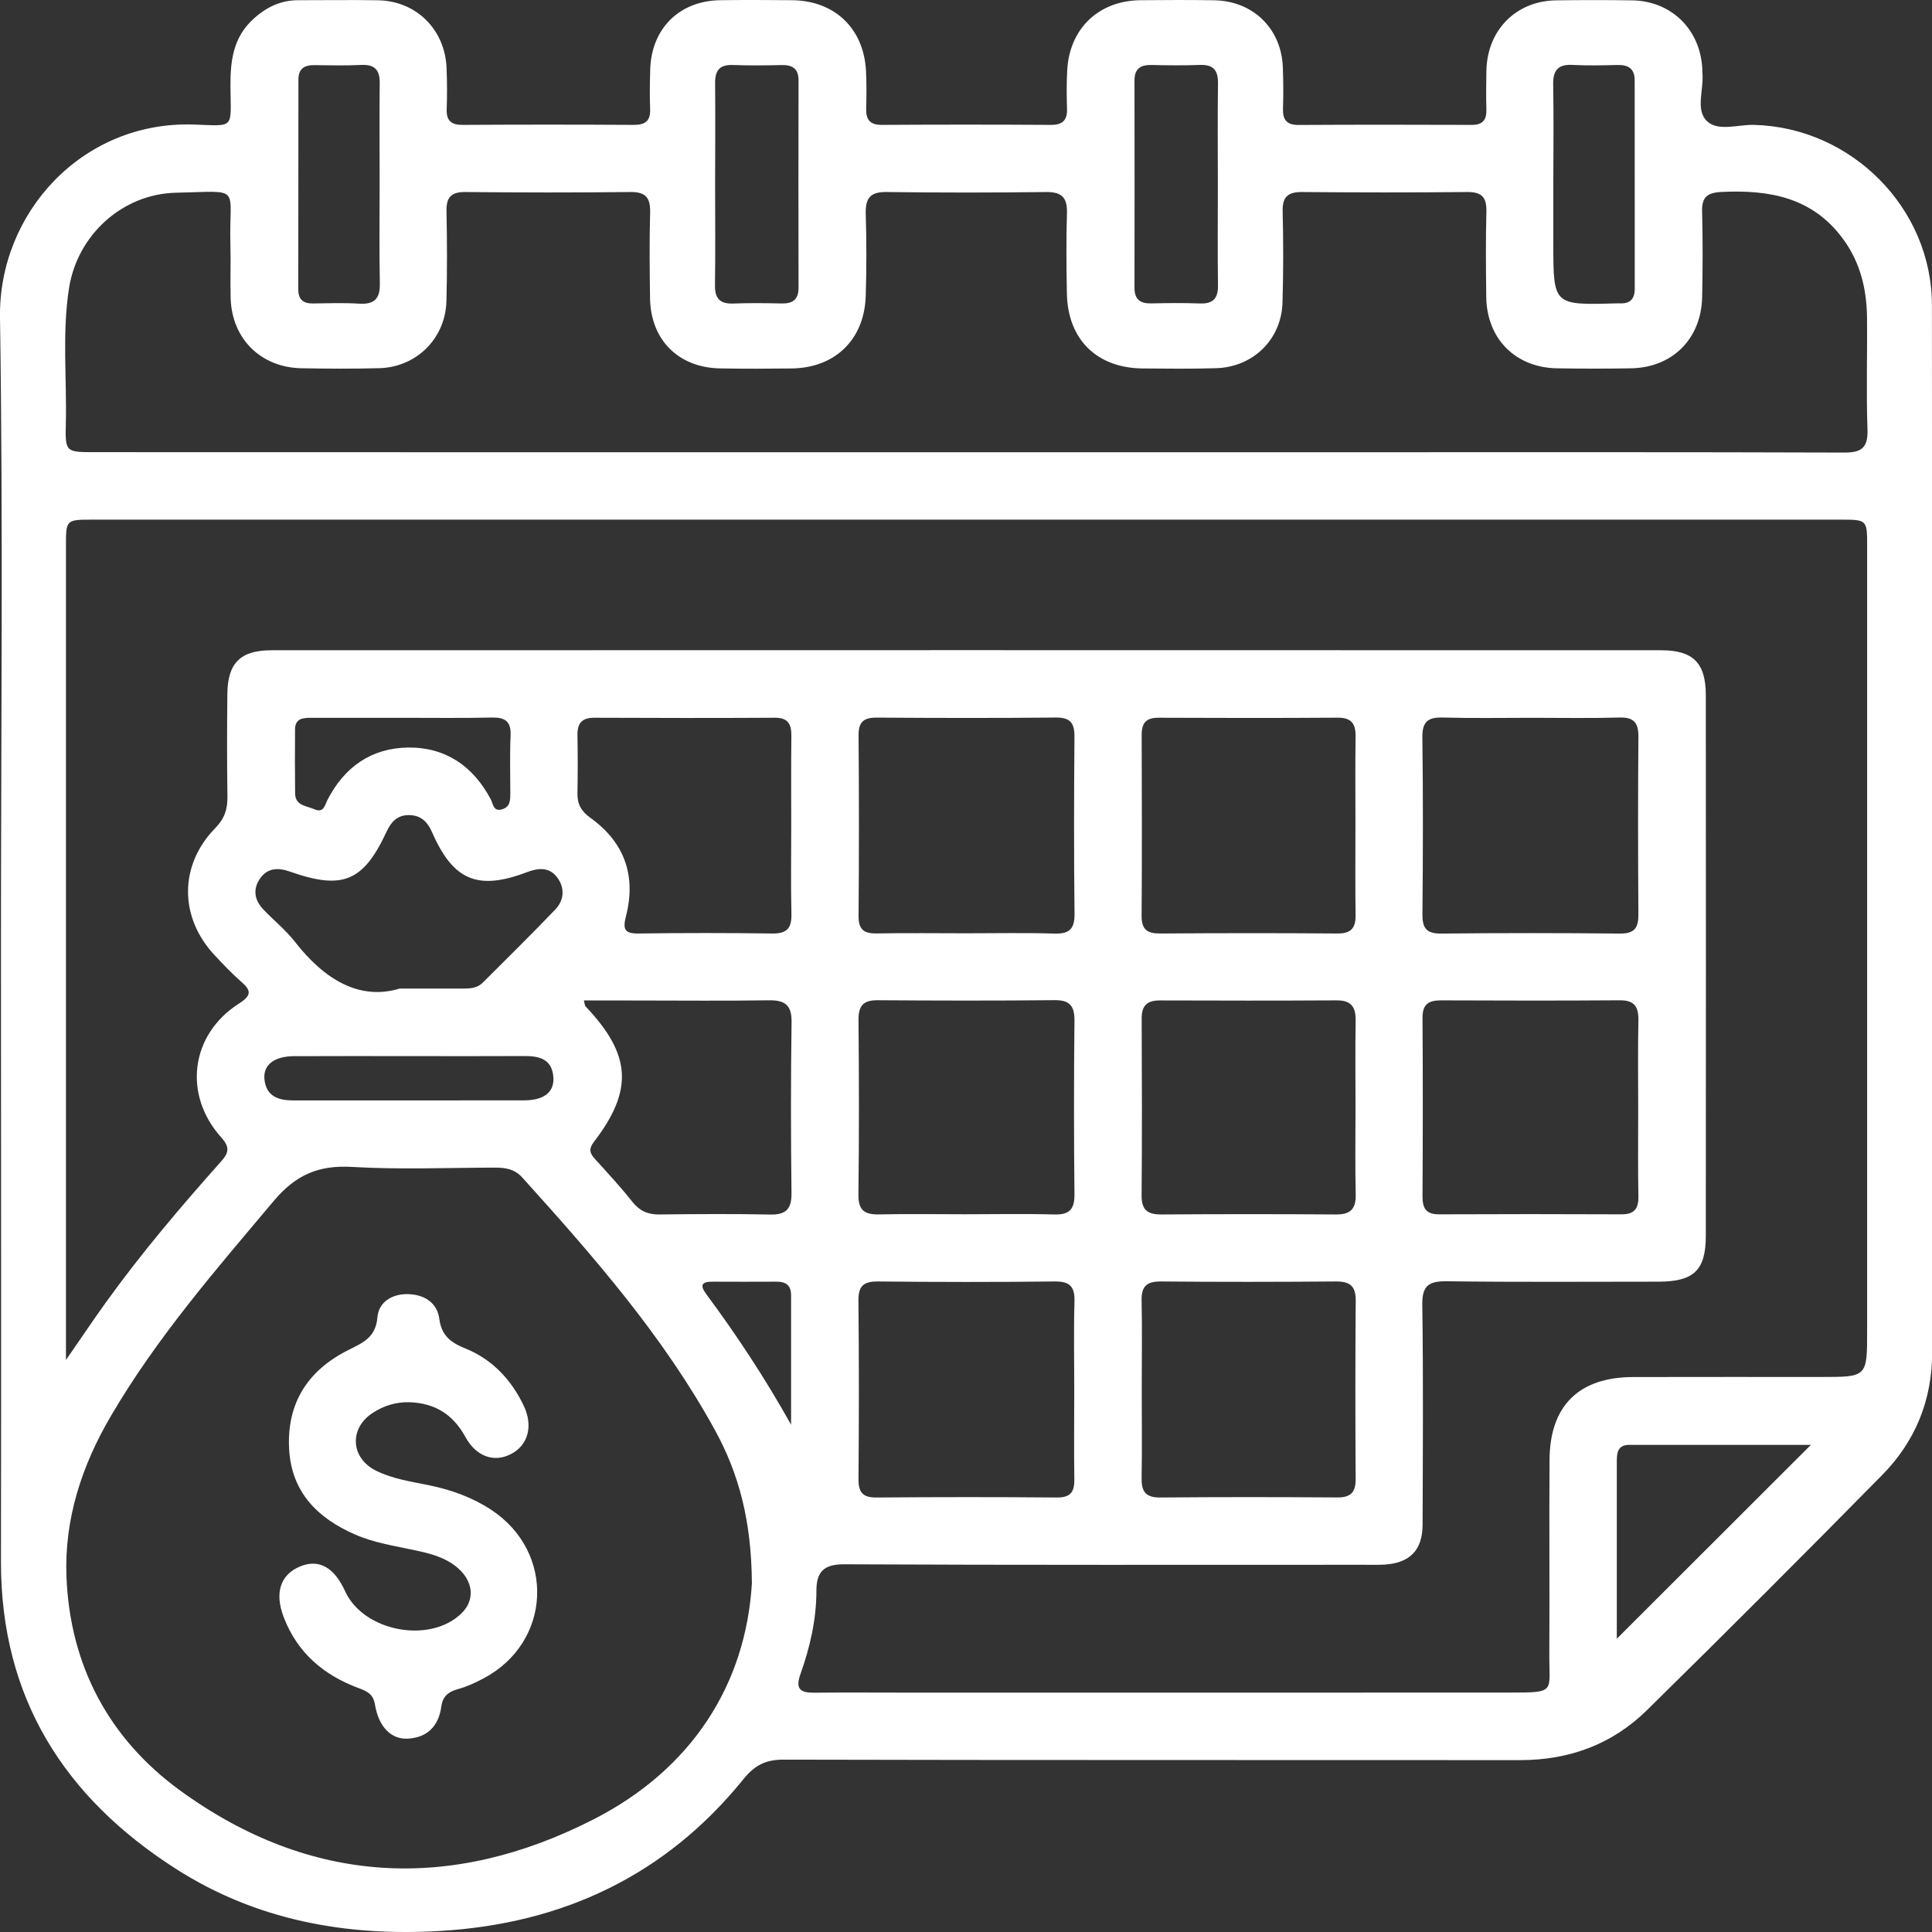 <svg width="28" height="28" viewBox="0 0 28 28" fill="none" xmlns="http://www.w3.org/2000/svg">
    <rect x="0" y="0" width="28" height="28" fill="#333333" stroke="none"/>
    <path d="M0.014 13.669C0.014 10.646 0.046 7.622 0 4.6C-0.022 3.088 1.193 1.75 2.81 1.805C3.409 1.825 3.345 1.877 3.34 1.258C3.337 0.889 3.377 0.545 3.668 0.279C3.854 0.107 4.066 0.002 4.325 0.003C4.71 0.004 5.095 -0.003 5.48 0.004C6.034 0.014 6.451 0.43 6.472 0.987C6.48 1.185 6.481 1.382 6.474 1.579C6.467 1.75 6.54 1.812 6.708 1.81C7.534 1.805 8.36 1.805 9.186 1.81C9.353 1.811 9.429 1.751 9.422 1.58C9.415 1.392 9.418 1.204 9.423 1.017C9.436 0.419 9.842 0.012 10.436 0.003C10.783 -0.002 11.131 -0 11.479 0.003C12.097 0.008 12.521 0.414 12.551 1.032C12.559 1.21 12.559 1.389 12.553 1.568C12.549 1.728 12.602 1.811 12.778 1.81C13.595 1.805 14.412 1.805 15.229 1.81C15.397 1.811 15.469 1.746 15.464 1.577C15.458 1.39 15.457 1.202 15.467 1.014C15.502 0.411 15.925 0.009 16.529 0.003C16.885 -0 17.242 -0.002 17.599 0.004C18.163 0.014 18.574 0.419 18.592 0.98C18.599 1.177 18.601 1.374 18.594 1.571C18.589 1.735 18.646 1.812 18.82 1.811C19.656 1.806 20.491 1.807 21.327 1.81C21.485 1.811 21.546 1.742 21.542 1.589C21.536 1.401 21.539 1.213 21.542 1.026C21.553 0.437 21.97 0.013 22.553 0.005C22.919 -0 23.286 -0 23.651 0.005C24.221 0.013 24.641 0.424 24.671 0.996C24.671 1.015 24.67 1.034 24.672 1.053C24.698 1.291 24.566 1.59 24.739 1.756C24.899 1.909 25.189 1.804 25.42 1.81C26.829 1.845 27.998 3.013 27.999 4.421C28.004 9.482 28 14.542 28.002 19.603C28.002 20.297 27.755 20.894 27.275 21.38C26.149 22.524 25.014 23.66 23.869 24.785C23.366 25.28 22.744 25.509 22.032 25.509C18.474 25.506 14.915 25.511 11.357 25.502C11.094 25.501 10.936 25.585 10.771 25.789C9.642 27.183 8.154 27.88 6.378 27.985C5.014 28.066 3.713 27.83 2.55 27.085C0.929 26.049 0.009 24.601 0.014 22.626C0.019 19.64 0.014 16.654 0.014 13.669ZM0.956 19.71C1.178 19.39 1.349 19.133 1.53 18.882C2.045 18.165 2.617 17.492 3.204 16.833C3.318 16.705 3.333 16.625 3.206 16.484C2.648 15.862 2.762 14.991 3.464 14.544C3.655 14.422 3.638 14.352 3.491 14.223C3.356 14.106 3.234 13.975 3.112 13.845C2.596 13.296 2.593 12.539 3.121 12C3.253 11.866 3.298 11.729 3.296 11.55C3.289 11.053 3.29 10.555 3.295 10.057C3.299 9.61 3.484 9.424 3.934 9.424C10.648 9.422 17.361 9.422 24.074 9.424C24.539 9.424 24.722 9.608 24.722 10.077C24.724 12.688 24.724 15.297 24.722 17.908C24.722 18.409 24.549 18.574 24.037 18.575C23.013 18.575 21.99 18.583 20.966 18.569C20.701 18.566 20.608 18.637 20.613 18.915C20.628 19.975 20.621 21.037 20.617 22.098C20.616 22.465 20.435 22.65 20.07 22.675C19.967 22.681 19.864 22.678 19.76 22.678C17.253 22.678 14.746 22.683 12.239 22.671C11.939 22.669 11.833 22.778 11.832 23.054C11.832 23.472 11.739 23.874 11.6 24.264C11.524 24.477 11.598 24.534 11.799 24.532C12.259 24.527 12.719 24.531 13.18 24.531C16.081 24.531 18.982 24.532 21.883 24.53C22.558 24.53 22.45 24.525 22.454 23.972C22.459 23.034 22.451 22.094 22.457 21.156C22.462 20.372 22.883 19.959 23.668 19.957C24.579 19.955 25.49 19.956 26.4 19.956C27.058 19.956 27.06 19.956 27.06 19.291C27.061 15.498 27.06 11.704 27.06 7.912C27.06 7.532 27.059 7.531 26.668 7.531C18.227 7.531 9.786 7.531 1.345 7.531C0.956 7.531 0.956 7.532 0.956 7.913C0.956 11.735 0.956 15.556 0.956 19.378C0.956 19.462 0.956 19.546 0.956 19.71ZM13.995 6.554C15.938 6.554 17.882 6.554 19.825 6.554C22.126 6.554 24.426 6.551 26.726 6.559C26.981 6.56 27.074 6.488 27.065 6.223C27.046 5.679 27.064 5.134 27.058 4.59C27.052 4.179 26.957 3.793 26.704 3.454C26.26 2.856 25.636 2.749 24.948 2.782C24.744 2.792 24.663 2.856 24.668 3.063C24.679 3.476 24.677 3.89 24.669 4.302C24.657 4.91 24.239 5.327 23.638 5.338C23.281 5.344 22.924 5.344 22.567 5.338C21.963 5.328 21.548 4.91 21.54 4.305C21.535 3.891 21.531 3.478 21.542 3.066C21.547 2.859 21.475 2.781 21.265 2.783C20.467 2.791 19.67 2.79 18.871 2.783C18.668 2.782 18.585 2.85 18.589 3.06C18.6 3.501 18.6 3.943 18.587 4.384C18.572 4.916 18.165 5.318 17.63 5.336C17.274 5.347 16.917 5.343 16.56 5.34C15.894 5.333 15.474 4.919 15.462 4.251C15.455 3.866 15.451 3.481 15.463 3.096C15.471 2.868 15.394 2.78 15.158 2.783C14.388 2.793 13.618 2.793 12.848 2.783C12.607 2.779 12.541 2.877 12.547 3.101C12.559 3.495 12.559 3.89 12.547 4.283C12.53 4.918 12.105 5.332 11.474 5.34C11.127 5.344 10.779 5.346 10.432 5.339C9.832 5.327 9.431 4.926 9.421 4.325C9.415 3.912 9.411 3.498 9.422 3.086C9.428 2.874 9.366 2.78 9.138 2.783C8.34 2.792 7.542 2.791 6.743 2.783C6.532 2.781 6.465 2.866 6.471 3.069C6.48 3.5 6.481 3.933 6.47 4.364C6.456 4.904 6.037 5.321 5.497 5.336C5.122 5.346 4.746 5.344 4.371 5.337C3.783 5.327 3.362 4.913 3.343 4.326C3.335 4.064 3.347 3.8 3.339 3.537C3.317 2.679 3.522 2.773 2.554 2.793C1.777 2.809 1.123 3.402 1.001 4.173C0.898 4.826 0.97 5.485 0.954 6.14C0.944 6.552 0.952 6.553 1.373 6.553C5.582 6.555 9.789 6.554 13.995 6.554ZM10.897 22.947C10.891 22.045 10.71 21.36 10.361 20.725C9.614 19.365 8.6 18.206 7.567 17.063C7.451 16.936 7.313 16.921 7.159 16.922C6.474 16.924 5.786 16.952 5.104 16.912C4.62 16.883 4.288 17.025 3.97 17.402C3.129 18.401 2.274 19.384 1.61 20.517C1.187 21.236 0.932 22.011 0.963 22.845C1.012 24.133 1.576 25.195 2.607 25.947C4.502 27.326 6.547 27.419 8.603 26.367C10.035 25.636 10.809 24.404 10.897 22.947ZM14.009 13.526C14.431 13.526 14.854 13.517 15.276 13.53C15.491 13.537 15.575 13.472 15.573 13.244C15.563 12.39 15.565 11.536 15.572 10.682C15.574 10.48 15.514 10.397 15.3 10.399C14.437 10.408 13.573 10.406 12.71 10.4C12.52 10.399 12.441 10.459 12.443 10.658C12.45 11.531 12.45 12.404 12.443 13.276C12.441 13.481 12.529 13.532 12.714 13.528C13.146 13.52 13.578 13.526 14.009 13.526ZM22.204 10.403C21.772 10.403 21.341 10.411 20.909 10.399C20.692 10.393 20.611 10.462 20.614 10.688C20.625 11.541 20.623 12.396 20.615 13.25C20.613 13.454 20.675 13.532 20.887 13.53C21.751 13.521 22.614 13.521 23.477 13.53C23.697 13.532 23.747 13.44 23.745 13.243C23.739 12.389 23.738 11.535 23.745 10.681C23.747 10.477 23.682 10.393 23.471 10.399C23.049 10.411 22.626 10.403 22.204 10.403ZM15.569 20.163C15.569 19.731 15.56 19.299 15.572 18.868C15.579 18.652 15.511 18.569 15.285 18.572C14.431 18.582 13.577 18.581 12.723 18.572C12.52 18.571 12.44 18.633 12.441 18.846C12.45 19.709 12.449 20.572 12.442 21.436C12.441 21.626 12.501 21.704 12.7 21.703C13.572 21.696 14.446 21.695 15.318 21.703C15.524 21.704 15.574 21.615 15.57 21.43C15.563 21.007 15.569 20.585 15.569 20.163ZM19.644 11.966C19.644 11.534 19.64 11.102 19.646 10.671C19.648 10.484 19.582 10.399 19.384 10.401C18.52 10.407 17.657 10.406 16.793 10.402C16.608 10.401 16.545 10.478 16.546 10.655C16.549 11.528 16.551 12.402 16.545 13.275C16.544 13.476 16.632 13.531 16.818 13.529C17.673 13.523 18.527 13.522 19.381 13.529C19.578 13.531 19.649 13.453 19.646 13.263C19.64 12.831 19.644 12.399 19.644 11.966ZM13.984 17.598C14.416 17.598 14.848 17.589 15.28 17.601C15.5 17.607 15.575 17.524 15.572 17.305C15.563 16.469 15.563 15.633 15.572 14.797C15.575 14.583 15.508 14.493 15.284 14.495C14.429 14.504 13.575 14.502 12.72 14.496C12.512 14.495 12.441 14.575 12.442 14.78C12.45 15.625 12.451 16.471 12.441 17.315C12.438 17.547 12.536 17.605 12.745 17.6C13.158 17.591 13.571 17.598 13.984 17.598ZM23.742 16.08C23.742 15.649 23.736 15.218 23.745 14.787C23.748 14.589 23.686 14.495 23.474 14.497C22.612 14.503 21.75 14.502 20.888 14.498C20.704 14.497 20.614 14.553 20.616 14.755C20.622 15.617 20.621 16.479 20.616 17.341C20.616 17.515 20.67 17.6 20.857 17.599C21.737 17.595 22.618 17.595 23.499 17.599C23.681 17.6 23.747 17.522 23.745 17.345C23.737 16.923 23.742 16.502 23.742 16.08ZM16.547 20.145C16.547 20.568 16.553 20.991 16.545 21.413C16.541 21.609 16.596 21.705 16.814 21.703C17.669 21.695 18.523 21.696 19.378 21.702C19.57 21.704 19.648 21.633 19.647 21.439C19.642 20.575 19.641 19.711 19.648 18.847C19.649 18.637 19.563 18.571 19.361 18.572C18.516 18.579 17.671 18.58 16.826 18.572C16.619 18.57 16.54 18.642 16.545 18.85C16.554 19.281 16.547 19.713 16.547 20.145ZM19.645 16.081C19.645 15.649 19.64 15.218 19.647 14.788C19.65 14.589 19.578 14.496 19.369 14.498C18.516 14.503 17.664 14.502 16.811 14.499C16.618 14.498 16.544 14.579 16.546 14.769C16.55 15.622 16.552 16.474 16.545 17.327C16.544 17.54 16.635 17.602 16.834 17.601C17.677 17.595 18.521 17.595 19.365 17.601C19.569 17.602 19.651 17.523 19.648 17.318C19.639 16.906 19.644 16.493 19.645 16.081ZM11.467 11.985C11.467 11.544 11.464 11.104 11.469 10.664C11.47 10.496 11.423 10.401 11.231 10.402C10.359 10.407 9.488 10.406 8.617 10.402C8.433 10.401 8.366 10.481 8.369 10.656C8.374 10.937 8.374 11.218 8.369 11.499C8.366 11.654 8.425 11.758 8.553 11.85C9.05 12.205 9.223 12.69 9.072 13.278C9.025 13.463 9.048 13.532 9.253 13.529C9.9 13.52 10.547 13.52 11.193 13.529C11.403 13.532 11.475 13.452 11.47 13.249C11.46 12.828 11.467 12.406 11.467 11.985ZM8.462 14.499C8.476 14.552 8.475 14.574 8.486 14.585C9.147 15.281 9.184 15.796 8.611 16.544C8.524 16.657 8.549 16.717 8.629 16.804C8.812 17.005 8.997 17.206 9.166 17.419C9.27 17.549 9.388 17.602 9.552 17.601C10.088 17.595 10.623 17.591 11.158 17.602C11.388 17.607 11.473 17.527 11.471 17.293C11.461 16.466 11.46 15.64 11.472 14.814C11.476 14.558 11.369 14.493 11.135 14.497C10.506 14.507 9.877 14.5 9.248 14.5C8.989 14.499 8.73 14.499 8.462 14.499ZM5.792 14.327C6.185 14.327 6.448 14.327 6.711 14.327C6.815 14.327 6.918 14.321 6.998 14.24C7.349 13.888 7.705 13.54 8.048 13.181C8.176 13.046 8.19 12.868 8.074 12.715C7.961 12.564 7.8 12.578 7.64 12.639C6.925 12.912 6.566 12.761 6.261 12.059C6.195 11.907 6.095 11.812 5.922 11.813C5.759 11.814 5.67 11.909 5.605 12.048C5.267 12.777 4.967 12.901 4.205 12.633C4.042 12.575 3.884 12.572 3.774 12.725C3.659 12.885 3.686 13.045 3.82 13.184C3.969 13.34 4.14 13.478 4.272 13.646C4.696 14.191 5.205 14.505 5.792 14.327ZM26.245 20.94C25.375 20.94 24.494 20.94 23.614 20.94C23.437 20.94 23.432 21.064 23.432 21.193C23.433 21.719 23.432 22.244 23.432 22.769C23.432 23.103 23.432 23.437 23.432 23.75C24.371 22.812 25.302 21.883 26.245 20.94ZM10.364 2.672C10.364 3.159 10.369 3.646 10.362 4.132C10.359 4.323 10.431 4.406 10.626 4.399C10.859 4.39 11.094 4.393 11.328 4.398C11.488 4.402 11.573 4.342 11.573 4.171C11.571 3.169 11.571 2.168 11.573 1.166C11.573 0.993 11.484 0.939 11.326 0.943C11.092 0.948 10.857 0.951 10.623 0.942C10.425 0.935 10.361 1.024 10.364 1.212C10.369 1.699 10.364 2.186 10.364 2.672ZM17.65 2.7C17.65 2.204 17.645 1.708 17.652 1.211C17.655 1.022 17.589 0.934 17.392 0.941C17.159 0.95 16.924 0.947 16.689 0.942C16.531 0.938 16.442 0.994 16.442 1.166C16.443 2.168 16.444 3.17 16.442 4.171C16.442 4.343 16.527 4.401 16.687 4.397C16.921 4.392 17.155 4.389 17.39 4.398C17.585 4.405 17.655 4.321 17.652 4.131C17.645 3.655 17.65 3.177 17.65 2.7ZM5.502 2.671C5.502 2.183 5.498 1.695 5.503 1.206C5.506 1.016 5.432 0.932 5.236 0.941C5.011 0.952 4.785 0.947 4.56 0.944C4.413 0.941 4.325 0.995 4.325 1.152C4.324 2.166 4.324 3.181 4.323 4.195C4.323 4.335 4.389 4.399 4.531 4.398C4.756 4.395 4.983 4.387 5.207 4.401C5.427 4.414 5.509 4.328 5.505 4.108C5.495 3.629 5.502 3.15 5.502 2.671ZM22.512 2.656C22.512 2.947 22.512 3.238 22.512 3.529C22.512 4.422 22.512 4.422 23.412 4.397C23.431 4.396 23.45 4.396 23.468 4.396C23.622 4.406 23.693 4.335 23.692 4.181C23.691 3.176 23.691 2.171 23.691 1.166C23.691 0.995 23.6 0.938 23.441 0.942C23.225 0.947 23.009 0.952 22.793 0.941C22.586 0.929 22.507 1.014 22.51 1.219C22.518 1.698 22.513 2.177 22.512 2.656ZM5.972 15.306C5.4 15.306 4.828 15.304 4.257 15.307C3.974 15.309 3.814 15.433 3.832 15.638C3.856 15.89 4.035 15.949 4.253 15.948C5.369 15.947 6.483 15.95 7.599 15.947C7.887 15.946 8.035 15.826 8.02 15.612C8.001 15.352 7.821 15.304 7.603 15.305C7.059 15.308 6.515 15.306 5.972 15.306ZM5.838 10.403C5.397 10.403 4.955 10.403 4.514 10.403C4.396 10.403 4.278 10.408 4.276 10.569C4.274 10.879 4.273 11.189 4.277 11.498C4.279 11.679 4.442 11.678 4.556 11.728C4.694 11.789 4.708 11.666 4.748 11.589C4.993 11.114 5.384 10.841 5.914 10.834C6.457 10.828 6.856 11.102 7.112 11.583C7.147 11.649 7.148 11.767 7.277 11.729C7.394 11.695 7.395 11.598 7.396 11.501C7.396 11.22 7.387 10.938 7.4 10.657C7.408 10.456 7.321 10.396 7.132 10.399C6.701 10.409 6.269 10.403 5.838 10.403ZM11.465 20.648C11.465 20.022 11.464 19.397 11.465 18.772C11.465 18.628 11.39 18.574 11.253 18.575C10.945 18.577 10.636 18.576 10.328 18.575C10.176 18.574 10.136 18.62 10.234 18.753C10.68 19.355 11.091 19.978 11.465 20.648Z" fill="white"/>
    <path d="M5.929 20.322C5.734 20.318 5.557 20.374 5.397 20.48C5.056 20.705 5.083 21.132 5.449 21.314C5.696 21.437 5.968 21.473 6.234 21.529C6.548 21.595 6.848 21.703 7.117 21.88C8.055 22.495 7.995 23.805 7.005 24.326C6.889 24.387 6.768 24.444 6.643 24.478C6.5 24.517 6.416 24.58 6.395 24.737C6.357 25.012 6.196 25.182 5.911 25.198C5.67 25.211 5.488 25.029 5.434 24.703C5.409 24.549 5.317 24.51 5.199 24.466C4.69 24.278 4.307 23.951 4.111 23.435C3.976 23.081 4.066 22.82 4.349 22.702C4.62 22.59 4.842 22.712 5.001 23.06C5.267 23.645 6.226 23.829 6.687 23.383C6.885 23.192 6.864 22.921 6.632 22.722C6.455 22.57 6.234 22.514 6.014 22.468C5.72 22.404 5.423 22.361 5.145 22.239C4.6 22 4.223 21.625 4.19 20.997C4.155 20.334 4.463 19.86 5.044 19.568C5.258 19.46 5.445 19.387 5.47 19.09C5.489 18.867 5.689 18.745 5.926 18.756C6.157 18.766 6.337 18.883 6.367 19.115C6.4 19.358 6.533 19.457 6.742 19.542C7.131 19.699 7.407 19.991 7.588 20.368C7.732 20.666 7.654 20.946 7.404 21.074C7.163 21.199 6.903 21.113 6.745 20.826C6.565 20.495 6.298 20.333 5.929 20.322Z" fill="white"/>
</svg>
